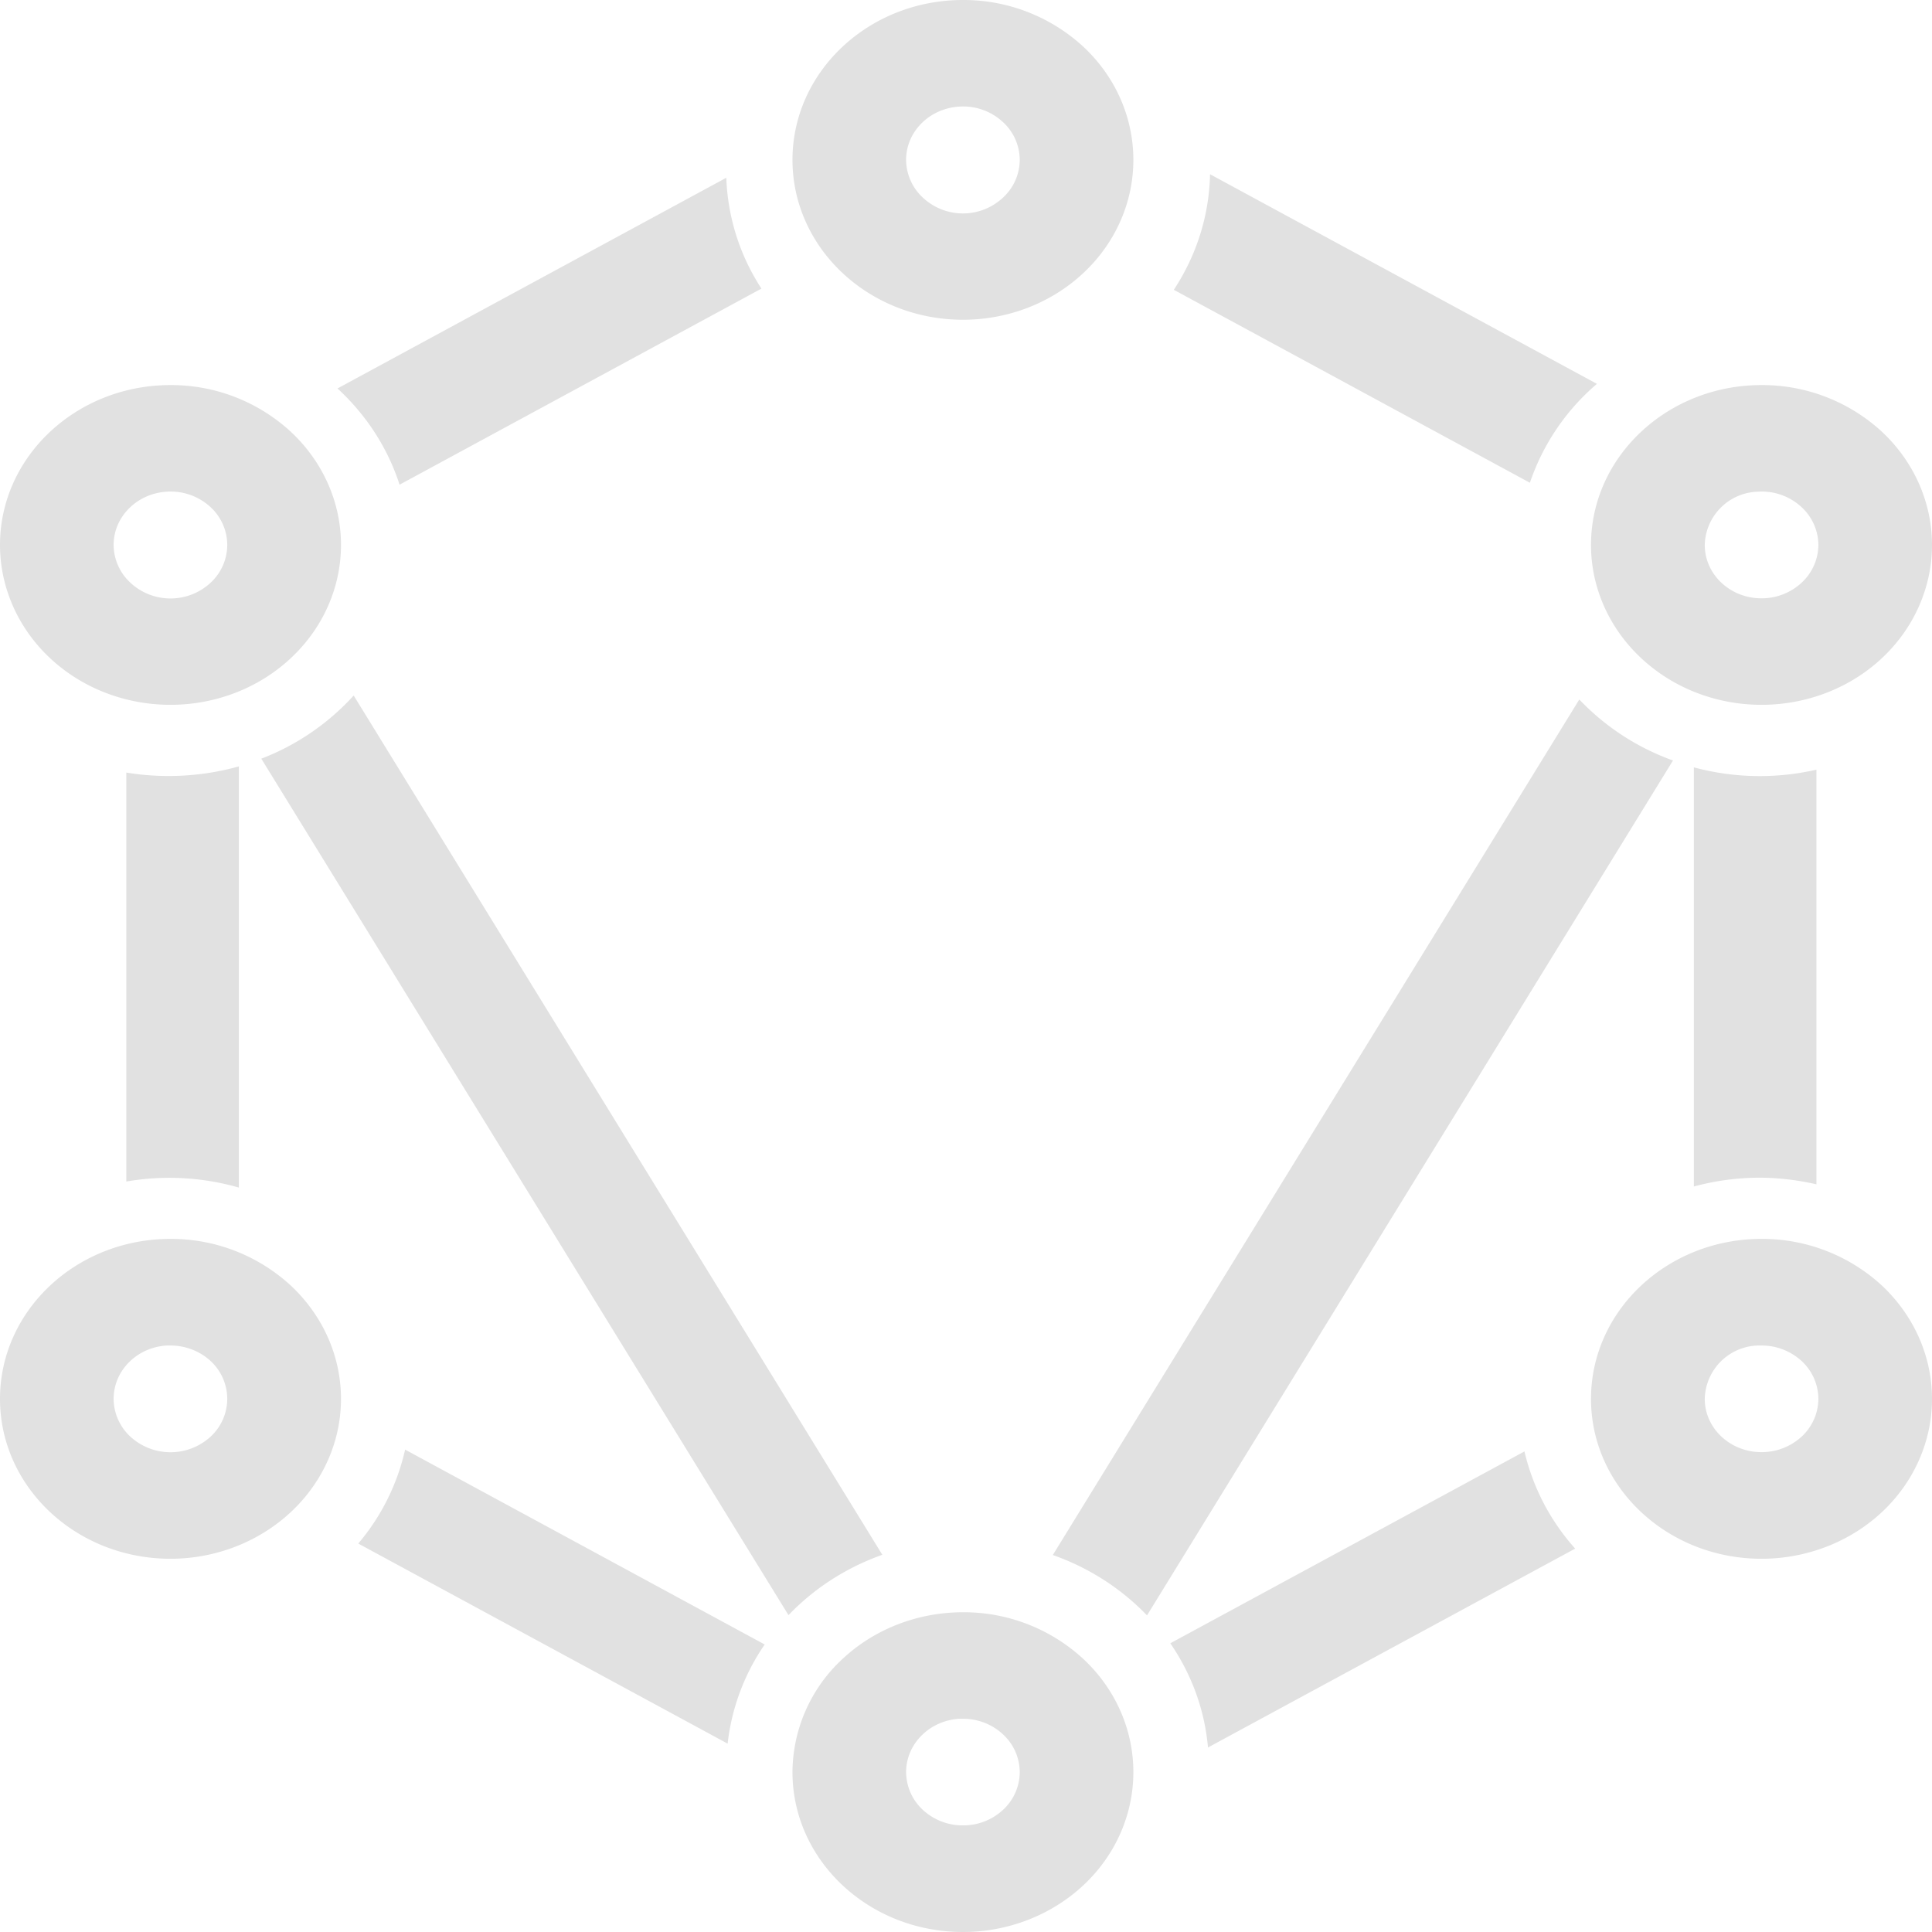 <svg xmlns="http://www.w3.org/2000/svg" style="isolation:isolate" width="16" height="16" version="1.1" id="svg16217"><defs id="defs16213"><style id="current-color-scheme" type="text/css"/></defs><path fill-rule="evenodd" d="M14.555 11.143h.033a.49.49 0 0 1 .333.129.43.43 0 0 1 .138.313.43.43 0 0 1-.138.312.49.49 0 0 1-.333.129c-.26 0-.47-.198-.47-.441a.453.453 0 0 1 .437-.442zm-13.176 0h.033c.125 0 .244.047.333.129a.429.429 0 0 1 .137.313.428.428 0 0 1-.137.312.492.492 0 0 1-.666 0 .43.43 0 0 1-.138-.312c0-.233.191-.426.438-.442zm.599-4.796a2.164 2.164 0 0 1-.932.051v3.387a2.087 2.087 0 0 1 .932.05V6.347zm12.05.008v3.471a2.11 2.11 0 0 1 .548-.073c.157.001.314.02.467.055V6.374a2.097 2.097 0 0 1-1.015-.019zm-10.673 5.65a1.82 1.82 0 0 1-.388.778l3.059 1.657a1.8 1.8 0 0 1 .307-.821l-2.978-1.614zm9.27.015l-2.933 1.589c.178.259.285.555.312.863l3.041-1.647a1.833 1.833 0 0 1-.42-.804v-.001zM6.015 1.472l-3.22 1.745c.24.221.417.495.514.797L6.306 2.39a1.793 1.793 0 0 1-.291-.918zm4.006-.029c-.007.339-.11.669-.3.957l2.949 1.598a1.86 1.86 0 0 1 .555-.819l-3.204-1.736zM7.942.883a.483.483 0 0 1 .365.129.426.426 0 0 1 .138.312.426.426 0 0 1-.138.312.486.486 0 0 1-.665 0 .43.43 0 0 1-.138-.312c0-.232.191-.425.438-.441zm6.613 3.189a.485.485 0 0 1 .366.129.43.43 0 0 1 .138.312.43.43 0 0 1-.138.312.486.486 0 0 1-.333.13c-.26 0-.47-.198-.47-.442a.453.453 0 0 1 .437-.441zm-13.176 0a.487.487 0 0 1 .366.129.428.428 0 0 1 .137.312.428.428 0 0 1-.137.312.488.488 0 0 1-.666 0 .43.43 0 0 1-.138-.312c0-.232.191-.425.438-.441zm6.563 10.162h.033c.125 0 .244.047.332.13a.426.426 0 0 1 .138.312.426.426 0 0 1-.138.312.483.483 0 0 1-.332.129.485.485 0 0 1-.333-.129.43.43 0 0 1-.138-.312c0-.232.191-.425.438-.442zM2.929 5.76a1.999 1.999 0 0 1-.765.523l4.366 7.093c.213-.223.479-.394.777-.5L2.929 5.76zm11.659 4.5c-.779 0-1.412.593-1.412 1.325 0 .731.633 1.324 1.412 1.324.375 0 .734-.14.999-.388.264-.248.413-.585.413-.936 0-.352-.149-.688-.413-.937a1.463 1.463 0 0 0-.999-.388zm-13.176 0c-.78 0-1.412.593-1.412 1.325 0 .731.632 1.324 1.412 1.324.374 0 .733-.14.998-.388s.414-.585.414-.936c0-.352-.149-.688-.414-.937a1.463 1.463 0 0 0-.998-.388zM7.975 0c-.78 0-1.412.593-1.412 1.324 0 .731.632 1.324 1.412 1.324.374 0 .733-.139.998-.388.265-.248.413-.585.413-.936 0-.351-.148-.688-.413-.936A1.463 1.463 0 0 0 7.975 0zM1.412 3.189C.632 3.189 0 3.782 0 4.513c0 .351.149.688.413.936.265.249.624.388.999.388.374 0 .733-.139.998-.388.265-.248.414-.585.414-.936 0-.351-.149-.688-.414-.936a1.463 1.463 0 0 0-.998-.388zm13.176 0c-.779 0-1.412.593-1.412 1.324 0 .351.149.688.414.936.265.249.624.388.998.388.375 0 .734-.139.999-.388.264-.248.413-.585.413-.936 0-.351-.149-.688-.413-.936a1.463 1.463 0 0 0-.999-.388zM7.975 13.352c-.375 0-.734.139-.999.388a1.285 1.285 0 0 0-.413.936c0 .731.632 1.324 1.412 1.324.374 0 .733-.14.998-.388s.413-.585.413-.936c0-.351-.148-.688-.413-.936a1.458 1.458 0 0 0-.998-.388zm5.104-7.559l-4.36 7.085c.299.105.566.277.78.5l4.356-7.08a2.01 2.01 0 0 1-.776-.505z" fill="currentColor" color="#e1e1e1" id="path16215"/></svg>